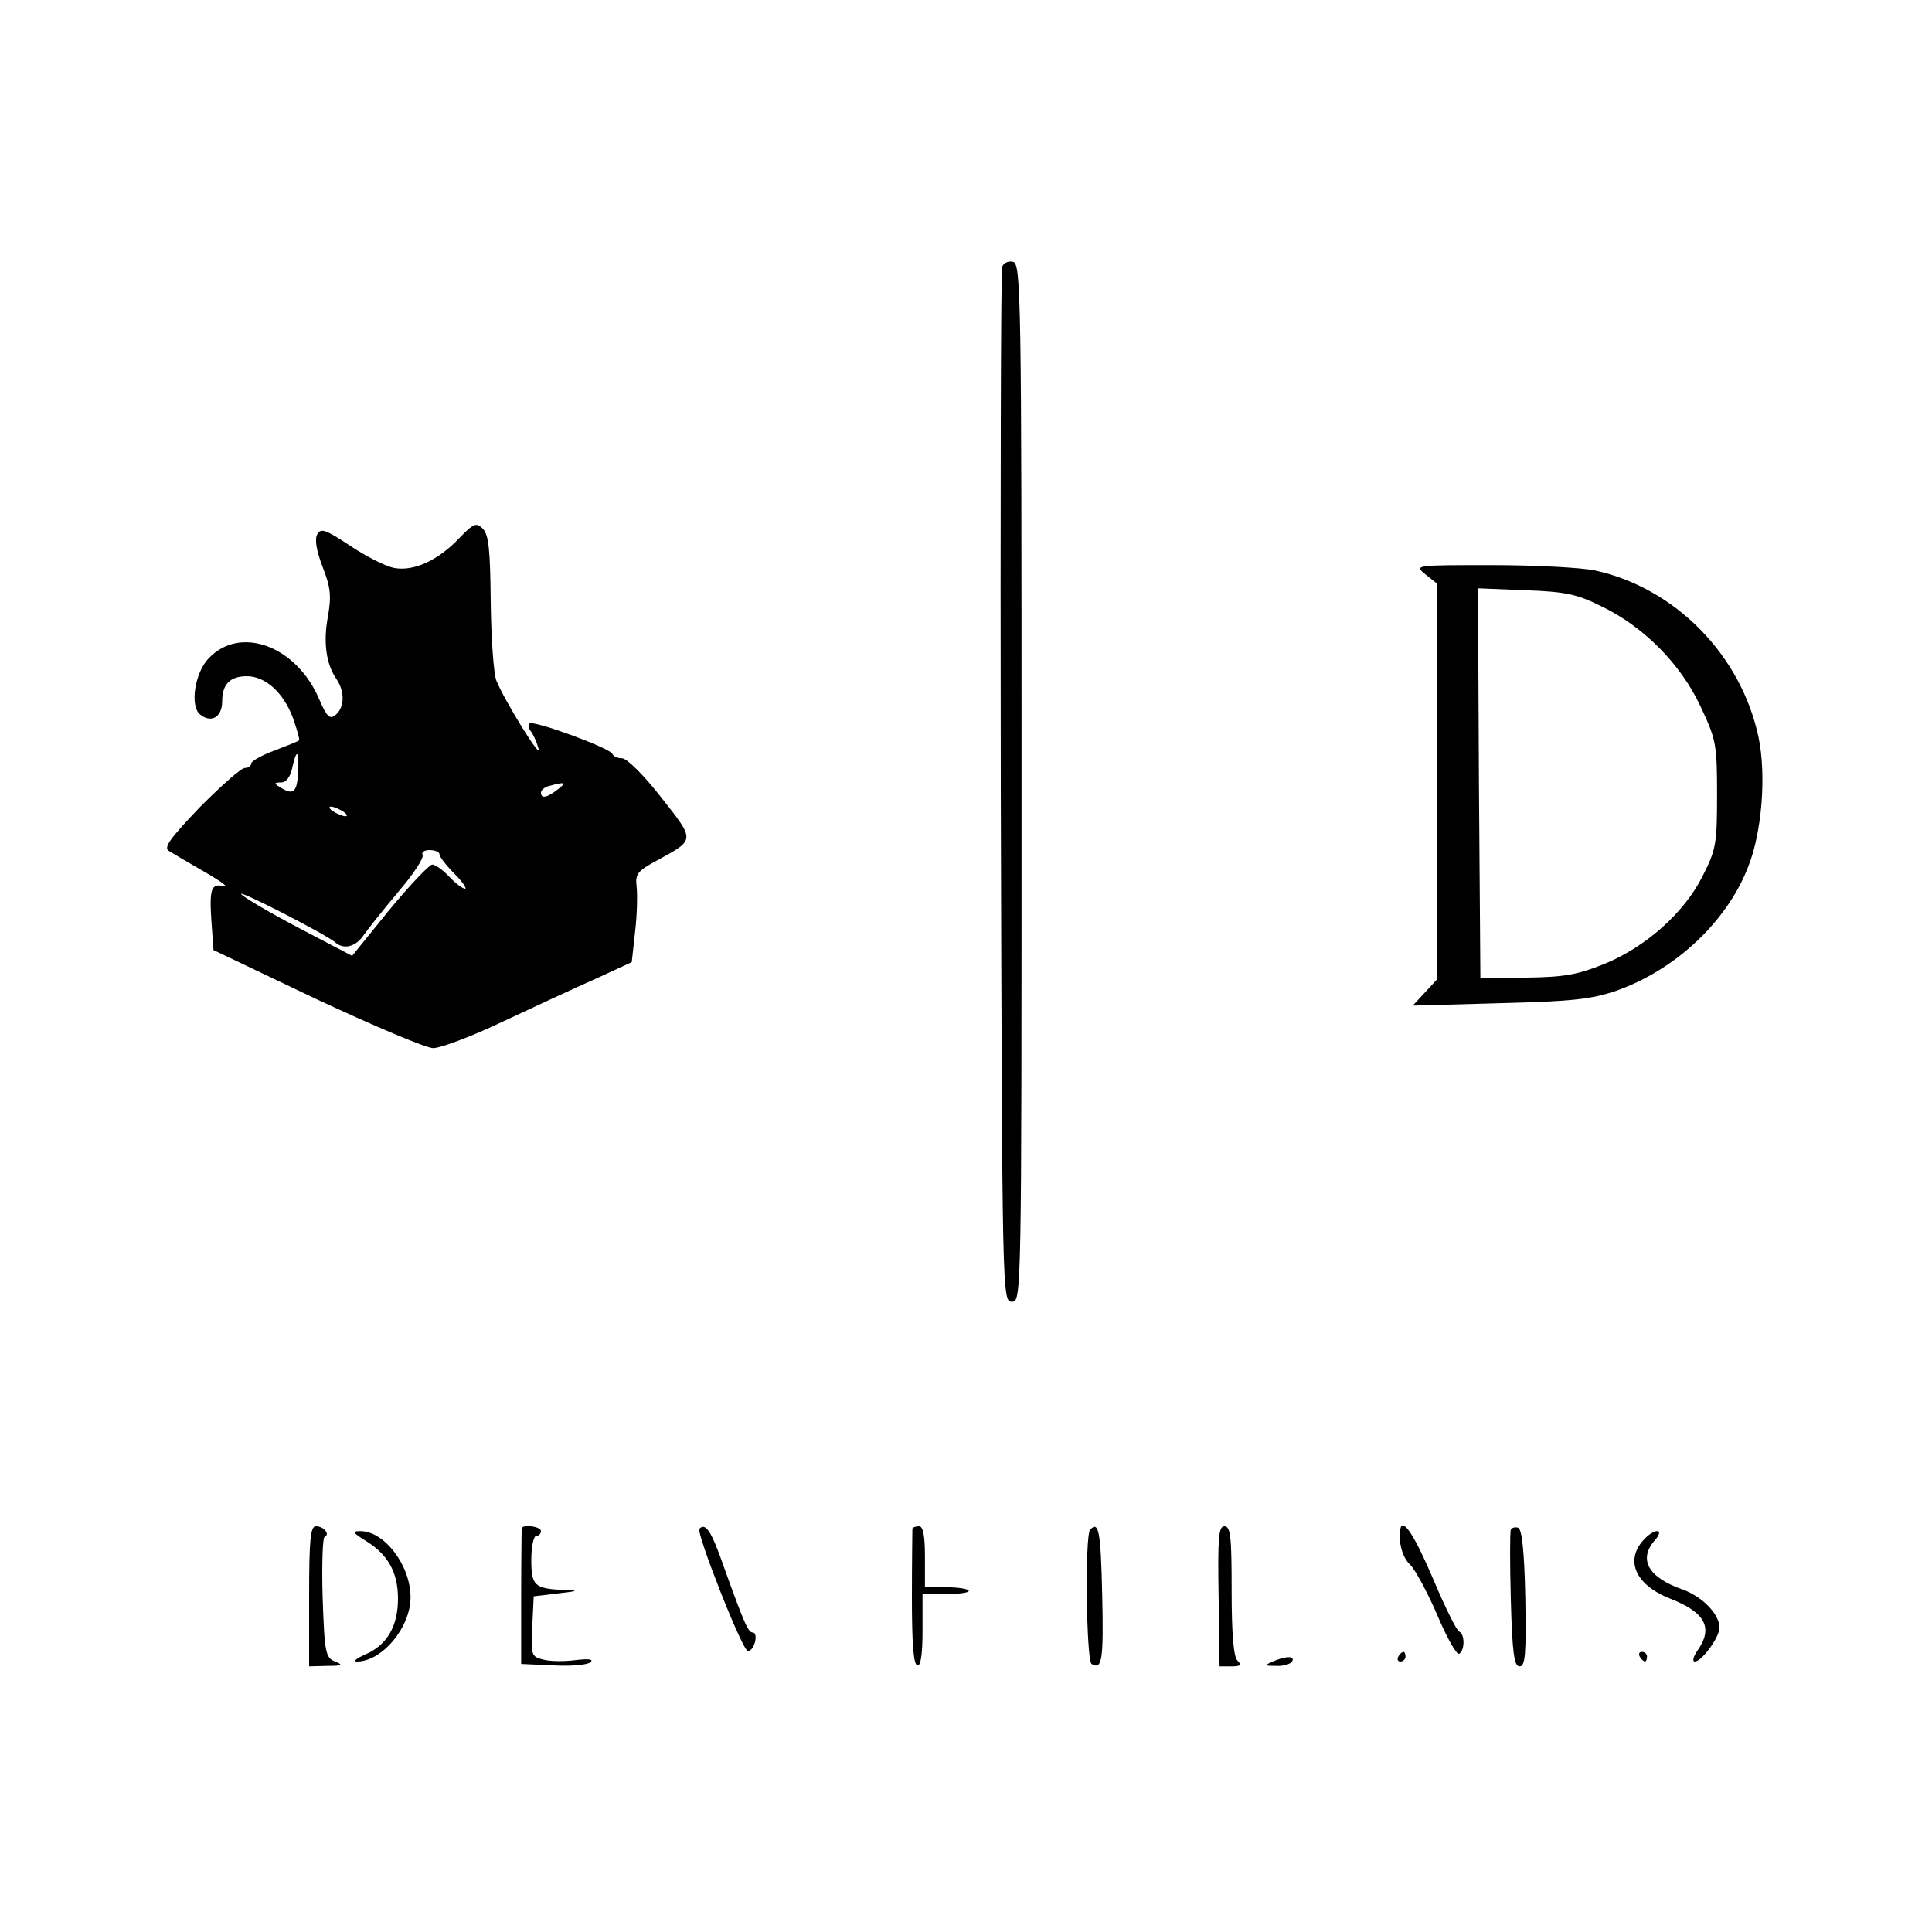 <?xml version="1.0" standalone="no"?>
<!DOCTYPE svg PUBLIC "-//W3C//DTD SVG 20010904//EN"
 "http://www.w3.org/TR/2001/REC-SVG-20010904/DTD/svg10.dtd">
<svg version="1.0" xmlns="http://www.w3.org/2000/svg"
 width="400pt" height="400pt" viewBox="0 0 400 400"
 preserveAspectRatio="xMidYMid meet">

<g transform="translate(0,400) scale(0.1,-0.1)"
fill="#000000" stroke="none">
<path d="M2075 3448 c-3 -7 -4 -492 -3 -1078 3 -1057 3 -1065 23 -1065 20 0
20 7 20 1075 0 1016 -1 1075 -18 1078 -9 2 -19 -2 -22 -10z"/>
<path d="M950 2885 c-44 -46 -94 -68 -133 -61 -18 3 -59 24 -92 46 -51 34 -61
37 -68 24 -6 -10 -2 -34 11 -68 17 -43 18 -61 11 -102 -10 -53 -4 -98 17 -129
18 -26 18 -59 -1 -75 -12 -10 -18 -5 -34 32 -47 111 -164 154 -229 85 -29 -30
-39 -99 -18 -116 23 -19 46 -6 46 27 0 35 16 52 51 52 38 0 75 -33 95 -85 9
-25 15 -47 13 -48 -2 -2 -25 -11 -51 -21 -27 -10 -48 -22 -48 -27 0 -5 -6 -9
-13 -9 -8 0 -49 -37 -93 -81 -63 -66 -76 -84 -64 -91 8 -5 42 -25 75 -44 33
-19 50 -32 39 -29 -27 7 -31 -5 -26 -76 l4 -56 214 -102 c118 -55 226 -101
241 -101 15 0 79 24 142 54 64 30 150 70 193 89 l76 35 7 64 c4 34 5 76 3 93
-3 26 2 32 45 55 77 42 76 40 6 129 -35 45 -71 81 -81 81 -9 0 -18 4 -20 9 -4
12 -165 71 -172 63 -3 -3 -2 -10 3 -16 5 -6 12 -22 16 -36 7 -26 -69 97 -87
140 -6 14 -11 87 -12 162 -1 109 -4 140 -16 153 -14 14 -19 12 -50 -20z m-333
-485 c-2 -41 -10 -47 -37 -30 -13 8 -13 10 2 10 10 0 19 11 23 30 9 42 15 37
12 -10z m537 -35 c-22 -17 -34 -19 -34 -6 0 5 8 12 18 14 32 9 36 7 16 -8z
m-444 -45 c8 -5 11 -10 5 -10 -5 0 -17 5 -25 10 -8 5 -10 10 -5 10 6 0 17 -5
25 -10z m200 -89 c0 -5 14 -23 31 -40 17 -17 26 -31 22 -31 -5 0 -20 11 -33
25 -13 14 -29 25 -35 25 -6 0 -46 -42 -89 -94 l-77 -95 -107 56 c-59 31 -114
63 -122 71 -15 15 176 -83 194 -99 18 -16 43 -9 59 15 9 13 41 53 72 90 31 36
53 70 50 76 -3 5 3 10 14 10 12 0 21 -4 21 -9z"/>
<path d="M2951 2811 l24 -19 0 -410 0 -410 -25 -27 -25 -27 180 5 c152 4 189
8 242 26 124 44 230 145 273 258 28 71 37 188 21 266 -36 171 -173 310 -339
346 -29 6 -125 11 -214 11 -159 0 -160 0 -137 -19z m364 -66 c88 -42 165 -120
206 -208 32 -68 34 -78 34 -182 0 -102 -2 -114 -30 -169 -38 -76 -118 -147
-204 -182 -55 -22 -82 -27 -161 -28 l-95 -1 -3 404 -2 403 98 -4 c83 -3 107
-8 157 -33z"/>
<path d="M640 695 l0 -145 38 1 c31 0 33 2 16 9 -20 8 -22 17 -26 132 -2 68 0
125 4 126 12 5 -1 22 -18 22 -11 0 -14 -25 -14 -145z"/>
<path d="M1080 835 c0 -3 -1 -67 -1 -142 l0 -138 67 -3 c37 -2 71 1 77 7 6 6
-5 7 -31 4 -23 -3 -53 -3 -67 1 -25 6 -26 9 -23 69 l3 62 50 6 c43 5 45 6 13
7 -62 3 -68 9 -68 63 0 27 5 49 10 49 6 0 10 5 10 10 0 10 -40 15 -40 5z"/>
<path d="M1448 835 c-7 -8 87 -248 100 -253 5 -1 12 6 15 18 3 11 1 20 -4 20
-10 0 -17 16 -60 135 -26 75 -38 93 -51 80z"/>
<path d="M1889 835 c0 -3 -1 -67 -1 -142 0 -93 3 -138 11 -141 7 -2 11 20 11
72 l0 76 52 0 c61 0 57 13 -5 14 l-42 1 0 63 c0 43 -4 62 -12 62 -7 0 -13 -2
-14 -5z"/>
<path d="M2257 833 c-11 -11 -8 -271 3 -278 22 -13 25 8 22 144 -3 130 -7 153
-25 134z"/>
<path d="M2523 695 l2 -145 25 0 c19 0 21 3 12 12 -8 8 -12 55 -12 145 0 111
-2 133 -15 133 -12 0 -14 -23 -12 -145z"/>
<path d="M2899 833 c-4 -27 5 -58 20 -72 10 -9 35 -55 56 -103 20 -48 41 -85
46 -82 12 7 12 41 0 46 -5 2 -29 50 -53 107 -39 92 -65 132 -69 104z"/>
<path d="M3128 833 c-2 -4 -2 -70 0 -145 3 -111 7 -138 18 -138 12 0 14 24 12
142 -2 96 -7 143 -15 145 -6 2 -13 0 -15 -4z"/>
<path d="M757 810 c46 -28 67 -65 67 -120 0 -57 -23 -96 -67 -115 -18 -8 -26
-14 -19 -15 52 -1 112 70 112 133 0 66 -54 137 -104 137 -18 0 -16 -3 11 -20z"/>
<path d="M3406 815 c-43 -43 -22 -95 50 -124 75 -29 92 -61 58 -109 -8 -12
-11 -22 -5 -22 14 0 51 50 51 70 0 28 -35 64 -76 79 -72 25 -93 63 -57 103 19
22 1 25 -21 3z"/>
<path d="M2895 570 c-3 -5 -1 -10 4 -10 6 0 11 5 11 10 0 6 -2 10 -4 10 -3 0
-8 -4 -11 -10z"/>
<path d="M3395 570 c3 -5 8 -10 11 -10 2 0 4 5 4 10 0 6 -5 10 -11 10 -5 0 -7
-4 -4 -10z"/>
<path d="M2635 560 c-18 -8 -17 -9 7 -9 15 -1 30 4 33 9 7 12 -12 12 -40 0z"/>
</g>
</svg>
